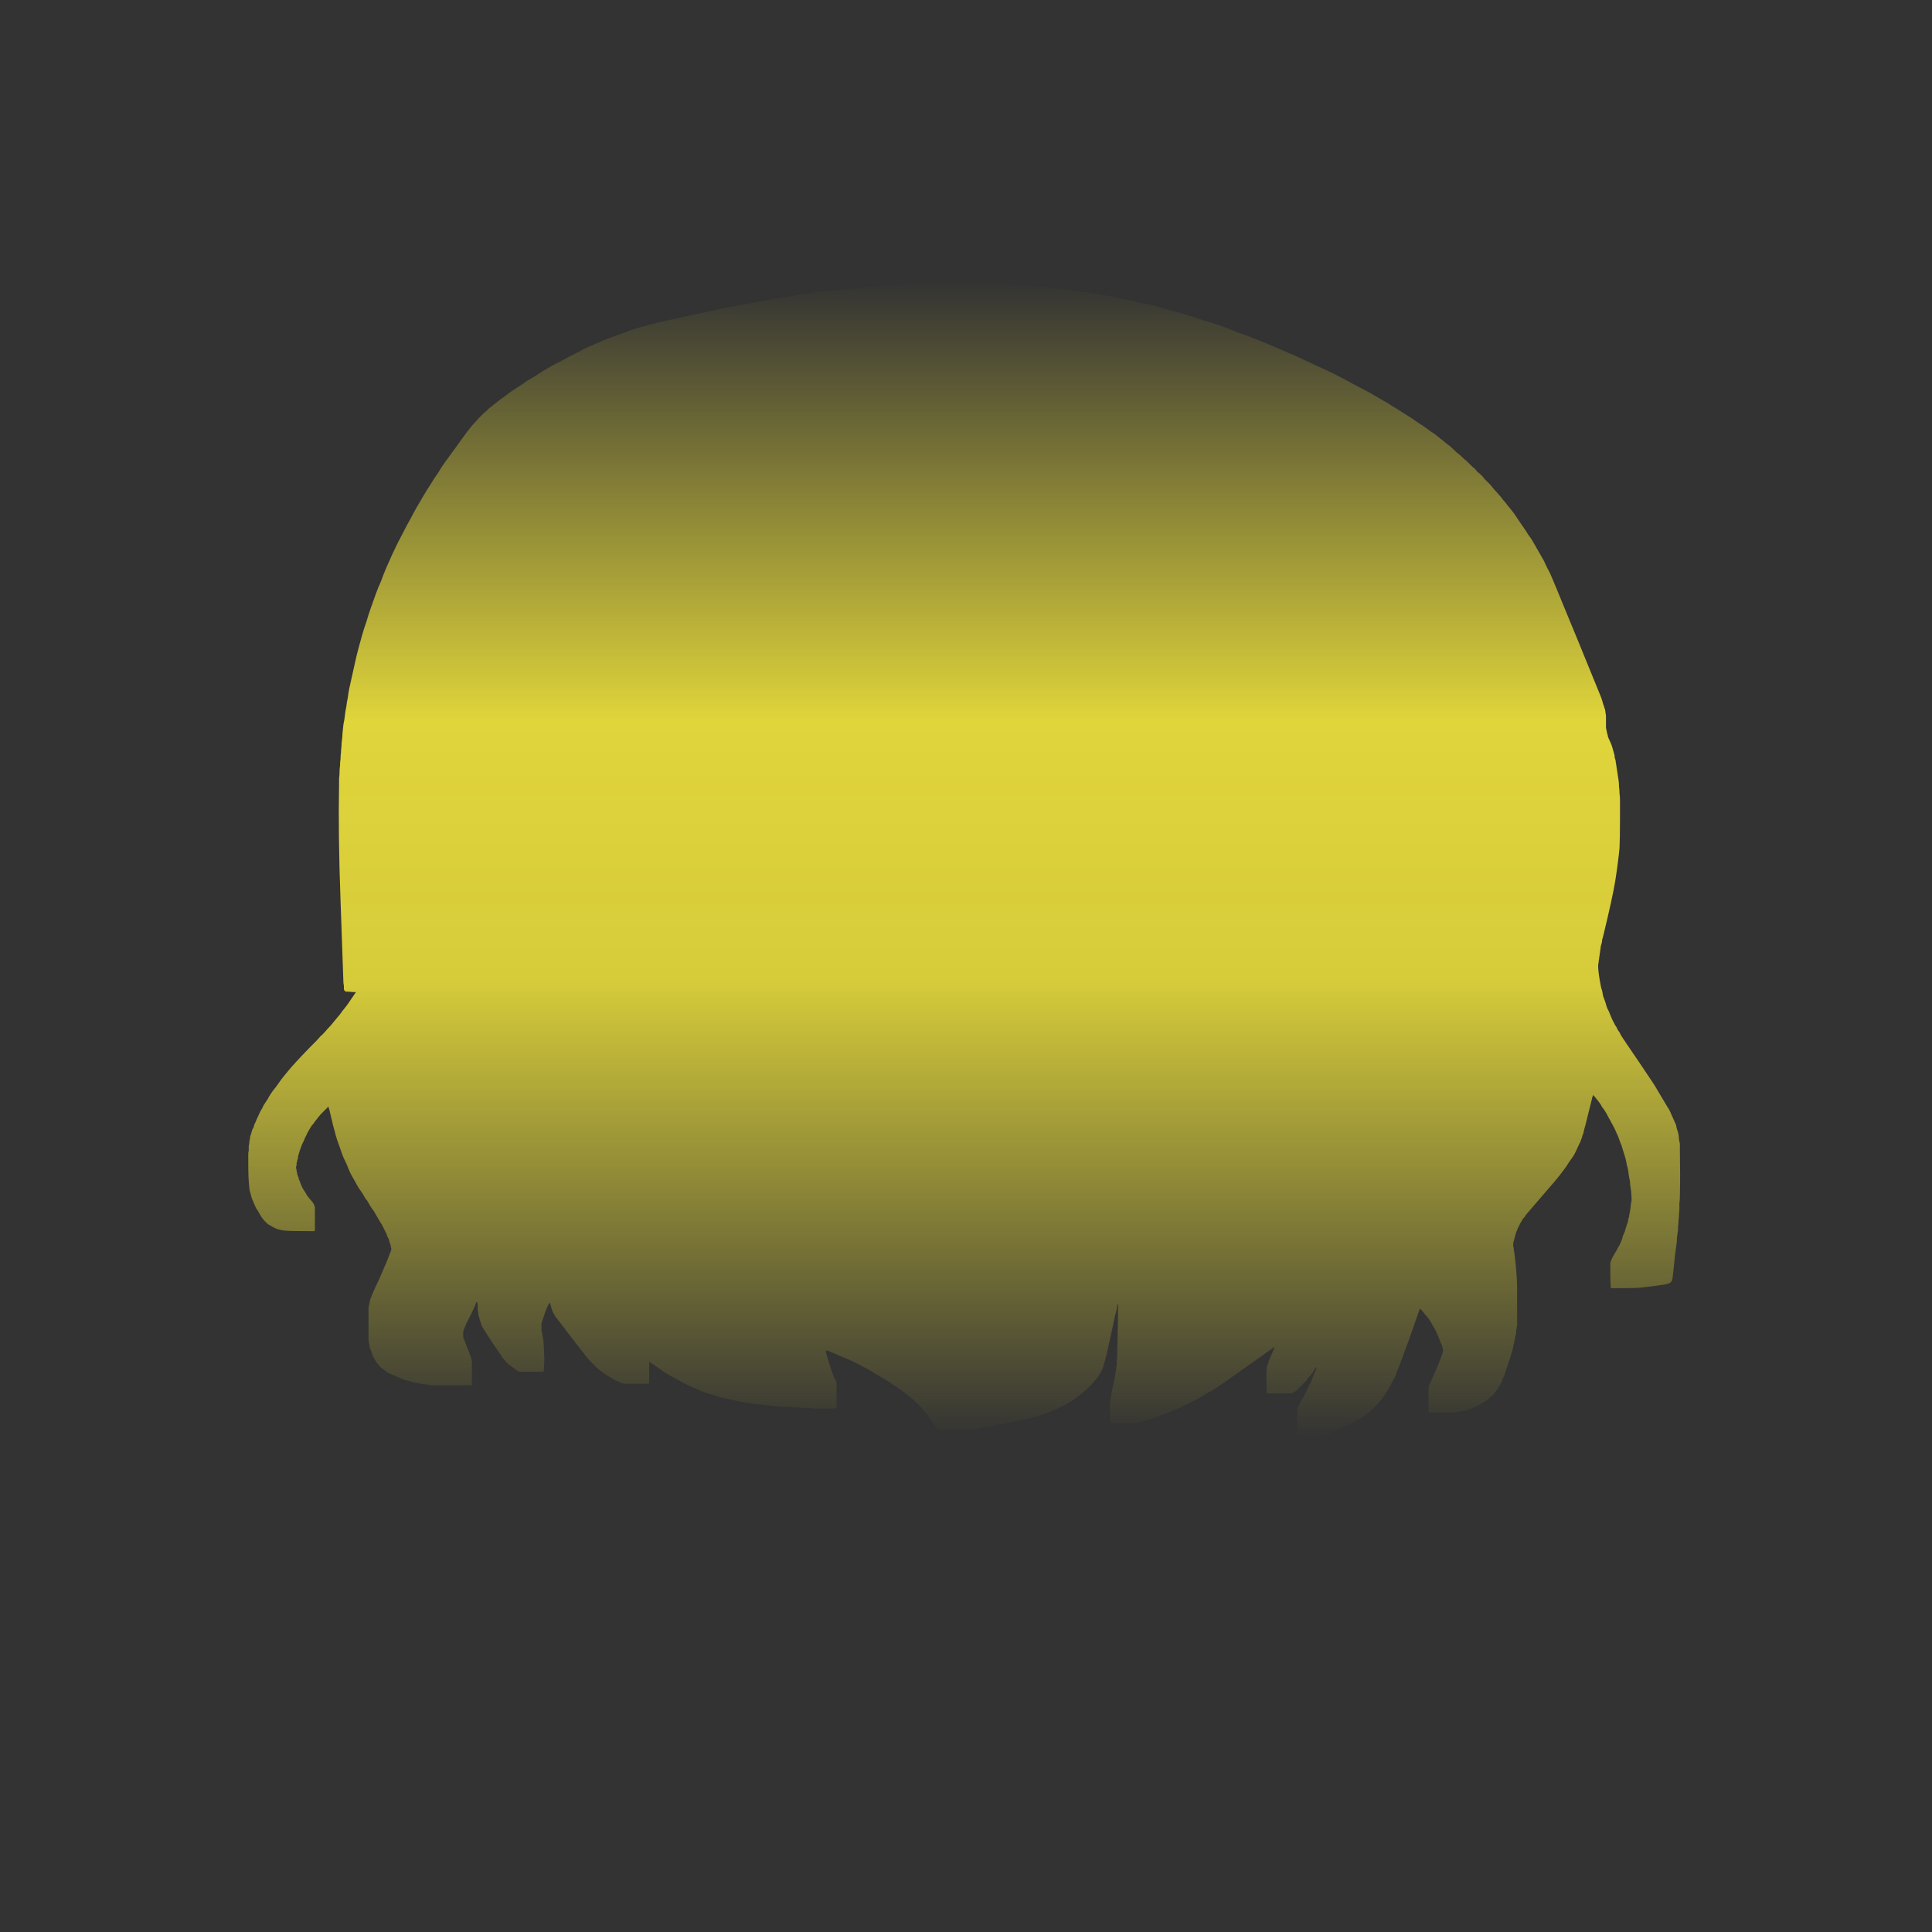 <?xml version="1.0" encoding="UTF-8" standalone="no"?>
<svg xmlns:xlink="http://www.w3.org/1999/xlink" height="200.0px" width="200.0px" xmlns="http://www.w3.org/2000/svg">
  <rect width="100%" height="100%" fill="#333333" stroke="none"/>
  <g transform="matrix(1.0, 0.0, 0.0, 1.0, 100.0, 100.0)">
    <path d="M-14.5 39.8 Q-14.5 39.9 -14.5 39.95 -14.5 40.0 -14.5 40.0 -13.8 42.45 -13.5 42.9 -13.5 42.95 -13.45 42.95 -13.45 43.0 -13.45 43.05 -13.4 43.1 -13.4 43.1 -13.4 43.15 -13.4 43.2 -13.4 44.7 -13.4 45.75 -13.65 45.8 -13.7 45.8 -13.95 45.8 -14.2 45.8 -14.5 45.8 -14.75 45.8 -15.0 45.8 -15.25 45.8 -15.5 45.8 -15.75 45.8 -16.05 45.8 -16.3 45.75 -16.55 45.75 -16.8 45.75 -17.05 45.75 -17.3 45.7 -17.6 45.7 -17.85 45.7 -18.15 45.65 -19.3 45.6 -20.2 45.5 -20.8 45.45 -21.3 45.4 -21.8 45.35 -22.3 45.3 -22.8 45.2 -23.3 45.1 -23.8 45.0 -24.3 44.9 -24.75 44.8 -25.25 44.7 -25.75 44.55 -26.2 44.4 -26.7 44.25 -27.15 44.1 -27.65 43.9 -28.1 43.7 -28.55 43.5 -28.8 43.4 -29.05 43.25 -29.3 43.15 -29.55 43.0 -29.8 42.85 -30.05 42.7 -30.3 42.6 -30.55 42.45 -30.8 42.3 -31.05 42.15 -31.3 42.0 -31.5 41.85 -31.75 41.7 -32.0 41.5 -32.2 41.35 -32.45 41.2 -32.55 41.15 -32.8 40.95 -32.8 41.75 -32.8 43.2 -32.85 43.2 -32.9 43.25 -32.95 43.25 -33.0 43.25 -33.05 43.25 -33.05 43.25 -34.25 43.25 -35.25 43.25 -35.3 43.25 -35.35 43.25 -35.4 43.25 -35.45 43.25 -35.45 43.2 -35.5 43.2 -35.55 43.2 -35.6 43.2 -35.8 43.1 -36.0 43.0 -36.15 42.95 -36.35 42.85 -36.55 42.75 -36.7 42.65 -36.9 42.55 -37.05 42.45 -37.25 42.3 -37.4 42.2 -37.6 42.1 -37.75 41.95 -37.95 41.85 -38.1 41.7 -38.25 41.55 -38.4 41.4 -38.5 41.3 -38.55 41.25 -38.65 41.15 -38.7 41.1 -38.8 41.0 -38.9 40.9 -38.95 40.85 -39.05 40.75 -39.1 40.65 -39.2 40.55 -39.25 40.5 -39.35 40.4 -39.4 40.3 -39.5 40.2 -39.55 40.1 -39.65 40.0 -40.55 38.85 -42.3 36.55 -42.35 36.45 -42.45 36.4 -42.5 36.3 -42.55 36.2 -42.6 36.1 -42.65 36.05 -42.7 35.95 -42.75 35.85 -42.8 35.75 -42.85 35.65 -42.85 35.55 -42.9 35.45 -42.95 35.35 -42.95 35.25 -43.0 35.15 -43.0 35.05 -43.05 35.0 -43.05 34.95 -43.05 34.9 -43.1 34.85 -43.35 35.25 -43.35 35.3 -43.55 35.75 -43.85 36.7 -43.9 36.75 -43.9 36.85 -43.9 36.9 -43.95 37.0 -43.95 37.05 -43.95 37.15 -43.95 37.2 -43.95 37.3 -43.95 37.35 -43.95 37.45 -43.95 37.5 -43.95 37.6 -43.95 37.65 -43.95 37.75 -43.95 37.8 -43.9 37.9 -43.8 38.45 -43.75 38.8 -43.7 39.15 -43.65 40.75 -43.65 40.95 -43.7 41.95 -43.85 42.0 -43.95 42.0 -45.1 42.0 -46.1 42.0 -46.15 42.0 -46.2 42.0 -46.25 42.0 -46.3 41.95 -46.35 41.95 -46.4 41.95 -46.4 41.9 -46.45 41.9 -46.5 41.85 -46.55 41.85 -46.6 41.8 -46.6 41.8 -46.65 41.75 -46.7 41.7 -46.75 41.7 -46.75 41.65 -46.8 41.65 -46.85 41.6 -46.9 41.55 -46.95 41.55 -47.05 41.5 -47.1 41.4 -47.2 41.35 -47.25 41.3 -47.35 41.25 -47.45 41.15 -47.5 41.1 -47.6 41.0 -47.65 40.95 -47.7 40.85 -47.8 40.8 -47.85 40.7 -47.9 40.6 -48.0 40.55 -48.05 40.45 -48.1 40.35 -49.05 39.0 -49.8 37.8 -49.9 37.65 -50.0 37.5 -50.05 37.35 -50.15 37.2 -50.2 37.05 -50.25 36.85 -50.35 36.7 -50.35 36.55 -50.4 36.4 -50.45 36.2 -50.5 36.05 -50.5 35.85 -50.55 35.7 -50.55 35.5 -50.55 35.35 -50.55 35.15 -50.55 35.05 -50.6 34.85 -50.6 34.8 -50.6 34.75 -50.6 34.75 -50.65 34.8 -50.7 34.8 -50.7 34.8 -50.85 35.35 -51.75 37.05 -51.75 37.1 -51.85 37.3 -51.9 37.45 -51.95 37.55 -52.0 37.6 -52.0 37.7 -52.0 37.75 -52.05 37.85 -52.05 37.9 -52.05 37.95 -52.05 38.05 -52.05 38.1 -52.05 38.2 -52.05 38.25 -52.05 38.35 -52.05 38.4 -52.05 38.45 -52.0 38.55 -52.0 38.6 -51.95 38.7 -51.45 39.95 -51.25 40.5 -51.25 40.55 -51.25 40.55 -51.2 40.6 -51.2 40.65 -51.2 40.65 -51.2 40.7 -51.2 40.75 -51.2 40.75 -51.2 40.8 -51.2 40.85 -51.15 40.85 -51.15 40.9 -51.15 40.95 -51.15 40.95 -51.15 41.0 -51.15 41.05 -51.15 41.35 -51.15 43.05 -51.15 43.1 -51.15 43.2 -51.15 43.35 -51.15 43.4 -51.2 43.4 -51.25 43.4 -51.25 43.4 -51.3 43.4 -51.35 43.4 -51.35 43.4 -54.55 43.4 -55.1 43.4 -55.4 43.4 -55.7 43.35 -56.0 43.3 -56.35 43.25 -56.65 43.2 -56.95 43.15 -57.25 43.1 -57.5 43.0 -57.8 42.95 -58.1 42.85 -58.4 42.75 -58.7 42.6 -59.0 42.5 -59.25 42.35 -59.55 42.25 -59.85 42.1 -59.95 42.05 -60.05 41.95 -60.15 41.9 -60.25 41.8 -60.35 41.75 -60.45 41.65 -60.55 41.6 -60.65 41.5 -60.7 41.4 -60.8 41.3 -60.9 41.2 -60.95 41.1 -61.05 41.0 -61.1 40.9 -61.15 40.8 -61.25 40.65 -61.3 40.5 -61.4 40.4 -61.45 40.25 -61.5 40.1 -61.55 39.95 -61.6 39.8 -61.65 39.7 -61.7 39.55 -61.75 39.4 -61.75 39.25 -61.8 39.1 -61.8 38.95 -61.85 38.8 -61.85 38.65 -61.85 38.45 -61.85 38.3 -61.85 36.5 -61.85 35.9 -61.85 35.75 -61.85 35.65 -61.85 35.5 -61.85 35.4 -61.85 35.25 -61.8 35.15 -61.8 35.05 -61.75 34.9 -61.75 34.8 -61.7 34.65 -61.7 34.55 -61.65 34.45 -61.6 34.3 -61.55 34.2 -61.5 34.1 -61.45 33.95 -61.25 33.45 -60.8 32.55 -60.4 31.6 -60.2 31.15 -60.05 30.85 -59.55 29.55 -59.55 29.5 -59.55 29.5 -59.5 29.45 -59.5 29.4 -59.5 29.35 -59.5 29.35 -59.5 29.3 -59.5 29.25 -59.5 29.2 -59.5 29.2 -59.5 29.15 -59.55 29.1 -59.55 29.05 -59.55 29.05 -59.55 29.0 -59.55 28.95 -59.6 28.8 -59.65 28.65 -59.7 28.45 -59.75 28.3 -59.8 28.15 -59.9 28.0 -59.95 27.85 -60.0 27.7 -60.1 27.55 -60.15 27.4 -60.25 27.25 -60.3 27.1 -60.4 26.95 -60.45 26.8 -60.55 26.65 -60.65 26.5 -60.75 26.3 -60.85 26.15 -60.95 26.0 -61.05 25.8 -61.15 25.65 -61.25 25.45 -61.35 25.3 -61.5 25.1 -61.6 24.95 -61.7 24.8 -61.8 24.6 -61.9 24.45 -62.0 24.25 -62.15 24.1 -62.25 23.95 -62.35 23.75 -62.6 23.35 -62.85 23.0 -63.1 22.6 -63.3 22.2 -63.55 21.8 -63.75 21.4 -63.95 20.95 -64.1 20.55 -64.3 20.15 -64.5 19.7 -64.65 19.3 -64.8 18.85 -64.95 18.45 -65.1 18.0 -65.25 17.55 -65.35 17.1 -65.45 16.85 -65.9 14.9 -65.9 14.85 -65.95 14.75 -66.0 14.6 -66.0 14.55 -66.6 15.15 -66.65 15.2 -66.85 15.4 -67.05 15.65 -67.2 15.85 -67.4 16.1 -67.55 16.35 -67.75 16.55 -67.9 16.8 -68.05 17.05 -68.2 17.3 -68.3 17.55 -68.45 17.8 -68.55 18.1 -68.7 18.35 -68.8 18.65 -68.9 18.9 -69.0 19.2 -69.0 19.3 -69.05 19.35 -69.05 19.45 -69.1 19.55 -69.1 19.6 -69.15 19.7 -69.15 19.8 -69.15 19.9 -69.2 19.95 -69.2 20.05 -69.25 20.15 -69.25 20.25 -69.25 20.3 -69.3 20.4 -69.3 20.5 -69.3 20.6 -69.3 20.65 -69.3 20.65 -69.3 20.7 -69.35 20.75 -69.35 20.8 -69.35 20.8 -69.35 20.85 -69.35 20.9 -69.35 20.95 -69.35 20.95 -69.35 21.0 -69.3 21.05 -69.3 21.1 -69.3 21.15 -69.3 21.15 -69.3 21.2 -69.25 21.45 -69.2 21.65 -69.1 21.85 -69.05 22.1 -68.95 22.3 -68.9 22.5 -68.8 22.7 -68.7 22.95 -68.6 23.15 -68.45 23.35 -68.35 23.5 -68.25 23.7 -68.1 23.9 -67.95 24.1 -67.8 24.25 -67.65 24.45 -67.6 24.5 -67.6 24.55 -67.55 24.55 -67.55 24.6 -67.5 24.65 -67.5 24.7 -67.5 24.75 -67.45 24.8 -67.45 24.85 -67.45 24.85 -67.45 24.9 -67.4 24.95 -67.4 25.0 -67.4 25.05 -67.4 25.1 -67.4 25.15 -67.4 25.5 -67.4 27.05 -67.4 27.15 -67.4 27.4 -67.45 27.4 -67.5 27.45 -67.55 27.45 -67.6 27.45 -70.05 27.45 -70.4 27.4 -70.6 27.4 -70.8 27.35 -71.05 27.3 -71.25 27.25 -71.4 27.2 -71.6 27.1 -71.8 27.0 -71.95 26.9 -72.15 26.8 -72.3 26.7 -72.45 26.55 -72.6 26.4 -72.75 26.25 -72.85 26.1 -73.0 25.9 -73.1 25.7 -73.2 25.55 -73.3 25.35 -73.4 25.2 -73.5 25.05 -73.6 24.85 -73.65 24.7 -73.75 24.5 -73.8 24.35 -73.9 24.15 -73.95 24.0 -74.0 23.8 -74.05 23.6 -74.1 23.4 -74.15 23.25 -74.2 23.05 -74.2 22.85 -74.3 22.0 -74.3 20.4 -74.3 20.25 -74.3 20.15 -74.3 20.0 -74.3 19.9 -74.3 19.75 -74.3 19.65 -74.3 19.5 -74.3 19.4 -74.3 19.25 -74.25 19.15 -74.25 19.0 -74.25 18.85 -74.25 18.75 -74.25 18.6 -74.2 18.5 -74.2 18.35 -74.2 18.2 -74.15 18.0 -74.1 17.85 -74.1 17.65 -74.05 17.5 -74.0 17.35 -73.95 17.15 -73.9 17.0 -73.85 16.85 -73.75 16.7 -73.7 16.5 -73.65 16.35 -73.55 16.2 -73.5 16.05 -73.45 15.9 -73.35 15.7 -73.2 15.4 -73.05 15.05 -72.85 14.75 -72.7 14.4 -72.5 14.1 -72.3 13.8 -72.15 13.5 -71.95 13.2 -71.75 12.9 -71.5 12.6 -71.3 12.35 -71.1 12.05 -70.9 11.75 -70.65 11.45 -70.45 11.2 -70.2 10.9 -69.55 10.1 -67.9 8.4 -67.65 8.15 -67.35 7.85 -67.1 7.6 -66.85 7.3 -66.55 7.05 -66.3 6.75 -66.05 6.45 -65.8 6.2 -65.55 5.9 -65.3 5.6 -65.05 5.3 -64.8 5.0 -64.6 4.7 -64.35 4.4 -64.1 4.1 -63.9 3.8 -63.75 3.6 -63.15 2.7 -63.2 2.7 -63.25 2.7 -63.3 2.7 -63.35 2.7 -63.4 2.7 -63.4 2.7 -63.45 2.7 -64.05 2.65 -64.1 2.65 -64.15 2.65 -64.15 2.65 -64.2 2.65 -64.25 2.65 -64.25 2.6 -64.3 2.6 -64.3 2.6 -64.3 2.55 -64.35 2.55 -64.35 2.55 -64.35 2.5 -64.35 2.45 -64.4 2.45 -64.4 2.4 -64.4 2.35 -64.4 2.25 -64.4 2.05 -64.45 1.8 -64.45 1.7 -64.6 -2.8 -64.75 -6.85 -65.0 -13.6 -64.9 -18.75 -64.9 -19.1 -64.9 -19.4 -64.85 -19.75 -64.85 -20.1 -64.85 -20.4 -64.8 -20.75 -64.8 -21.1 -64.75 -21.4 -64.75 -21.75 -64.7 -22.1 -64.7 -22.4 -64.65 -22.75 -64.65 -23.1 -64.6 -23.4 -64.55 -23.75 -64.55 -24.05 -64.5 -24.5 -64.45 -25.0 -64.35 -25.45 -64.3 -25.9 -64.25 -26.4 -64.15 -26.85 -64.1 -27.3 -64.0 -27.75 -63.95 -28.2 -63.85 -28.7 -63.75 -29.15 -63.65 -29.6 -63.55 -30.05 -63.45 -30.5 -63.35 -30.95 -63.25 -31.4 -63.1 -32.1 -62.9 -32.85 -62.7 -33.55 -62.5 -34.3 -62.3 -35.0 -62.05 -35.7 -61.85 -36.4 -61.6 -37.1 -61.35 -37.8 -61.1 -38.5 -60.85 -39.2 -60.55 -39.85 -60.3 -40.55 -60.0 -41.25 -59.7 -41.9 -59.4 -42.6 -59.1 -43.25 -58.8 -43.85 -58.5 -44.45 -58.15 -45.1 -57.85 -45.7 -57.5 -46.3 -57.2 -46.9 -56.85 -47.5 -56.5 -48.1 -56.15 -48.7 -55.8 -49.3 -55.4 -49.9 -55.05 -50.5 -54.65 -51.05 -54.3 -51.65 -53.9 -52.2 -53.05 -53.35 -51.65 -55.3 -51.45 -55.55 -51.25 -55.8 -51.05 -56.05 -50.8 -56.3 -50.6 -56.55 -50.35 -56.8 -50.15 -57.0 -49.9 -57.25 -49.65 -57.45 -49.4 -57.7 -49.15 -57.9 -48.9 -58.1 -48.65 -58.3 -48.4 -58.5 -48.15 -58.7 -47.85 -58.9 -47.45 -59.2 -47.05 -59.5 -46.65 -59.75 -46.2 -60.05 -45.8 -60.3 -45.4 -60.6 -44.95 -60.85 -44.55 -61.1 -44.1 -61.4 -43.7 -61.65 -43.25 -61.9 -42.85 -62.15 -42.4 -62.4 -41.95 -62.6 -41.5 -62.85 -41.05 -63.1 -40.65 -63.3 -40.25 -63.5 -39.9 -63.7 -39.5 -63.9 -39.1 -64.1 -38.7 -64.25 -38.3 -64.45 -37.9 -64.6 -37.5 -64.8 -37.05 -64.95 -36.65 -65.1 -36.25 -65.25 -35.85 -65.4 -35.4 -65.55 -35.0 -65.7 -34.6 -65.85 -32.8 -66.45 -29.9 -67.05 -26.1 -67.9 -23.75 -68.35 -21.35 -68.8 -17.15 -69.5 -16.75 -69.55 -16.35 -69.6 -15.95 -69.7 -15.55 -69.75 -15.15 -69.8 -14.75 -69.85 -14.35 -69.9 -13.95 -69.95 -13.55 -69.95 -13.15 -70.0 -12.75 -70.05 -12.35 -70.1 -11.95 -70.15 -11.55 -70.15 -11.15 -70.2 -10.75 -70.25 -7.3 -70.45 -6.85 -70.5 -3.55 -70.7 2.4 -70.6 2.75 -70.6 3.15 -70.6 3.5 -70.55 3.9 -70.55 4.25 -70.55 4.65 -70.5 5.0 -70.5 5.4 -70.5 5.75 -70.45 6.15 -70.45 6.5 -70.4 6.9 -70.35 7.25 -70.35 7.65 -70.3 8.0 -70.3 8.4 -70.25 9.0 -70.2 9.55 -70.1 10.15 -70.05 10.75 -70.0 11.3 -69.9 11.9 -69.8 12.5 -69.75 13.05 -69.65 13.65 -69.55 14.25 -69.45 14.8 -69.35 15.4 -69.25 16.0 -69.1 16.55 -69.0 17.15 -68.9 17.7 -68.75 18.1 -68.65 18.5 -68.55 18.9 -68.5 19.3 -68.4 19.65 -68.3 20.05 -68.2 20.45 -68.1 20.85 -67.95 21.25 -67.85 21.6 -67.75 22.0 -67.65 22.4 -67.55 22.8 -67.4 23.15 -67.3 23.55 -67.2 23.95 -67.05 24.65 -66.8 25.4 -66.6 26.1 -66.35 26.85 -66.1 27.55 -65.8 28.25 -65.55 29.0 -65.3 29.7 -65.0 30.4 -64.75 31.1 -64.45 31.8 -64.15 32.5 -63.85 33.2 -63.55 33.9 -63.25 34.6 -62.95 35.3 -62.6 35.95 -62.3 36.6 -62.0 37.25 -61.7 37.9 -61.4 38.55 -61.05 39.15 -60.75 39.8 -60.4 40.45 -60.05 41.05 -59.75 41.7 -59.4 42.3 -59.05 42.9 -58.7 43.55 -58.35 44.15 -57.95 44.75 -57.6 45.35 -57.2 45.75 -56.95 46.15 -56.7 46.55 -56.4 46.95 -56.15 47.35 -55.9 47.75 -55.6 48.15 -55.3 48.55 -55.05 48.9 -54.75 49.3 -54.45 49.65 -54.15 50.05 -53.85 50.4 -53.55 50.75 -53.2 51.15 -52.9 51.5 -52.55 51.65 -52.4 51.8 -52.3 51.95 -52.15 52.05 -52.05 52.2 -51.9 52.35 -51.75 52.5 -51.6 52.65 -51.5 52.8 -51.35 52.9 -51.2 53.05 -51.05 53.2 -50.95 53.35 -50.8 53.5 -50.65 53.6 -50.5 53.75 -50.35 54.0 -50.1 54.25 -49.85 54.45 -49.6 54.7 -49.3 54.95 -49.05 55.15 -48.8 55.4 -48.55 55.6 -48.25 55.85 -48.0 56.05 -47.7 56.25 -47.45 56.5 -47.15 56.7 -46.9 56.9 -46.6 57.1 -46.3 57.3 -46.0 57.55 -45.65 57.75 -45.35 58.0 -45.0 58.2 -44.65 58.45 -44.35 58.65 -44.0 58.85 -43.65 59.05 -43.3 59.25 -42.95 59.45 -42.6 59.65 -42.25 59.85 -41.9 60.0 -41.55 60.2 -41.15 60.4 -40.8 60.55 -40.45 60.9 -39.65 62.0 -36.95 62.8 -35.05 65.75 -27.8 65.8 -27.65 65.85 -27.5 65.9 -27.3 65.95 -27.15 66.0 -27.0 66.05 -26.85 66.1 -26.7 66.15 -26.55 66.2 -26.35 66.2 -26.2 66.25 -26.05 66.25 -25.85 66.25 -25.7 66.25 -25.55 66.25 -25.35 66.25 -25.2 66.25 -25.05 66.25 -24.95 66.25 -24.8 66.25 -24.7 66.25 -24.6 66.3 -24.45 66.3 -24.35 66.35 -24.2 66.35 -24.1 66.4 -24.0 66.45 -23.85 66.45 -23.75 66.5 -23.65 66.55 -23.5 66.6 -23.4 66.65 -23.3 66.7 -23.15 66.8 -22.95 66.85 -22.8 66.9 -22.65 66.95 -22.45 67.0 -22.3 67.05 -22.1 67.1 -21.95 67.15 -21.8 67.15 -21.6 67.2 -21.45 67.25 -21.25 67.25 -21.1 67.3 -20.9 67.3 -20.85 67.35 -20.55 67.4 -20.25 67.45 -19.9 67.5 -19.55 67.55 -19.25 67.6 -18.9 67.6 -18.55 67.65 -18.25 67.65 -17.9 67.7 -17.55 67.7 -17.2 67.7 -16.9 67.7 -16.55 67.7 -16.25 67.7 -15.9 67.7 -15.6 67.7 -15.2 67.7 -13.2 67.65 -12.2 67.5 -10.65 67.2 -8.75 66.9 -6.95 65.95 -3.05 65.9 -2.85 65.85 -2.7 65.85 -2.5 65.8 -2.35 65.75 -2.15 65.7 -2.0 65.7 -1.8 65.65 -1.6 65.65 -1.45 65.6 -1.25 65.6 -1.1 65.55 -0.9 65.55 -0.75 65.5 -0.55 65.5 -0.35 65.45 -0.2 65.4 0.25 65.6 1.45 65.65 1.75 65.7 2.0 65.75 2.3 65.85 2.55 65.9 2.85 65.95 3.1 66.05 3.35 66.15 3.65 66.25 3.9 66.3 4.15 66.4 4.45 66.55 4.7 66.65 4.95 66.75 5.2 66.85 5.45 67.0 5.75 67.1 5.9 67.15 6.05 67.25 6.2 67.35 6.35 67.4 6.5 67.5 6.65 67.6 6.8 67.7 6.95 67.75 7.1 67.85 7.25 67.95 7.4 68.05 7.55 68.15 7.7 68.25 7.85 68.35 8.0 68.45 8.15 69.55 9.75 71.15 12.15 71.2 12.2 71.9 13.4 72.35 14.15 72.65 14.65 72.8 14.85 72.9 15.1 73.0 15.3 73.1 15.55 73.2 15.75 73.3 16.0 73.4 16.2 73.5 16.45 73.55 16.7 73.6 16.9 73.7 17.15 73.75 17.4 73.8 17.65 73.8 17.9 73.85 18.15 73.9 18.4 73.9 18.55 73.9 18.9 73.95 21.8 73.9 23.85 73.9 24.2 73.85 24.55 73.85 24.9 73.85 25.25 73.8 25.6 73.8 25.95 73.75 26.3 73.75 26.65 73.7 27.0 73.7 27.35 73.65 27.75 73.6 28.1 73.6 28.45 73.55 28.8 73.5 29.15 73.45 29.5 73.4 29.85 73.3 30.9 73.2 31.75 73.15 32.25 73.15 32.35 73.1 32.4 73.1 32.5 73.1 32.55 73.05 32.6 73.0 32.65 73.0 32.7 72.95 32.75 72.9 32.8 72.85 32.8 72.8 32.85 72.75 32.85 72.7 32.9 72.6 32.9 72.55 32.9 72.45 32.95 72.1 33.0 71.1 33.15 70.25 33.25 69.75 33.3 69.25 33.35 67.95 33.35 67.7 33.35 66.75 33.35 66.7 32.5 66.7 31.9 66.7 31.7 66.7 31.35 66.7 31.0 66.7 30.85 66.7 30.8 66.7 30.75 66.7 30.7 66.7 30.7 66.75 30.65 66.75 30.6 66.75 30.55 66.75 30.5 66.8 30.5 66.8 30.45 66.8 30.4 66.85 30.35 66.85 30.35 66.85 30.3 66.9 30.25 66.9 30.2 67.05 30.0 67.15 29.75 67.3 29.55 67.4 29.35 67.5 29.1 67.65 28.9 67.75 28.65 67.85 28.45 67.95 28.2 68.0 27.95 68.1 27.75 68.2 27.5 68.25 27.25 68.35 27.0 68.4 26.8 68.5 26.55 68.55 26.4 68.55 26.25 68.6 26.05 68.65 25.9 68.65 25.75 68.7 25.6 68.75 25.45 68.75 25.25 68.8 25.1 68.8 24.95 68.8 24.8 68.85 24.6 68.85 24.45 68.9 24.3 68.9 24.15 68.9 24.0 68.9 23.85 68.85 23.3 68.8 22.95 68.75 22.6 68.75 22.25 68.65 21.9 68.6 21.55 68.55 21.2 68.5 20.9 68.4 20.55 68.35 20.2 68.25 19.85 68.15 19.55 68.05 19.2 67.95 18.85 67.85 18.55 67.7 18.2 67.6 17.9 67.5 17.6 67.35 17.3 67.25 17.05 67.1 16.75 66.95 16.45 66.8 16.2 66.65 15.9 66.5 15.65 66.35 15.35 66.2 15.1 66.05 14.85 65.85 14.6 65.7 14.3 65.5 14.05 65.3 13.8 65.1 13.55 65.05 13.5 64.9 13.35 64.9 13.45 64.85 13.55 64.8 13.7 64.8 13.75 64.65 14.35 64.4 15.35 64.1 16.6 64.0 16.9 63.95 17.1 63.9 17.35 63.8 17.55 63.75 17.8 63.65 18.0 63.6 18.2 63.5 18.4 63.4 18.6 63.3 18.8 63.2 19.05 63.1 19.25 63.0 19.45 62.9 19.65 62.75 19.85 62.65 20.0 62.5 20.2 61.8 21.35 60.25 23.1 58.4 25.25 58.1 25.6 57.95 25.75 57.85 25.95 57.7 26.1 57.6 26.25 57.5 26.45 57.4 26.6 57.3 26.8 57.2 27.0 57.1 27.15 57.05 27.35 56.95 27.55 56.9 27.75 56.85 27.9 56.8 28.1 56.75 28.3 56.7 28.5 56.7 28.55 56.65 28.65 56.65 28.7 56.65 28.8 56.65 28.85 56.65 28.9 56.65 28.95 56.65 29.05 56.65 29.1 56.7 29.15 56.7 29.2 56.7 29.3 56.85 30.1 56.7 29.4 56.75 29.5 56.75 29.55 57.05 32.0 57.05 33.25 57.05 36.55 57.05 37.0 57.05 37.1 57.05 37.25 57.0 37.35 57.0 37.5 57.0 37.6 56.95 37.75 56.95 37.85 56.95 38.0 56.9 38.1 56.9 38.25 56.85 38.35 56.85 38.45 56.8 38.6 56.8 38.7 56.75 38.85 56.75 38.95 56.7 39.2 56.65 39.4 56.6 39.65 56.55 39.85 56.45 40.1 56.4 40.35 56.35 40.55 56.25 40.8 56.2 41.0 56.1 41.25 56.05 41.45 55.95 41.65 55.9 41.9 55.8 42.1 55.75 42.35 55.65 42.55 55.6 42.65 55.55 42.75 55.5 42.85 55.5 42.95 55.45 43.05 55.4 43.15 55.35 43.3 55.3 43.35 55.25 43.45 55.15 43.55 55.1 43.65 55.05 43.75 55.0 43.85 54.9 43.95 54.85 44.05 54.8 44.1 54.7 44.25 54.55 44.4 54.4 44.55 54.25 44.65 54.15 44.8 54.0 44.9 53.85 45.0 53.65 45.1 53.5 45.2 53.35 45.3 53.2 45.4 53.05 45.5 52.85 45.55 52.7 45.65 52.5 45.7 52.35 45.8 52.2 45.85 52.05 45.9 51.9 45.95 51.75 46.0 51.6 46.0 51.45 46.05 51.3 46.1 51.15 46.1 51.0 46.15 50.85 46.15 50.7 46.2 50.55 46.2 50.4 46.2 50.25 46.2 50.1 46.25 49.95 46.2 49.9 46.2 49.05 46.2 48.5 46.2 48.1 46.2 48.1 46.2 47.9 46.2 47.9 46.15 47.9 46.05 47.9 45.95 47.9 45.9 47.85 44.65 47.9 43.75 47.9 43.7 47.9 43.7 47.9 43.65 47.9 43.6 47.9 43.55 47.9 43.55 47.95 43.5 47.95 43.45 47.95 43.45 47.95 43.4 47.95 43.35 48.0 43.3 48.0 43.3 48.0 43.25 48.05 43.2 48.05 43.2 48.2 42.8 48.6 41.95 48.95 41.15 49.1 40.7 49.2 40.5 49.2 40.4 49.3 40.25 49.3 40.15 49.35 40.05 49.35 39.95 49.4 39.9 49.4 39.8 49.4 39.7 49.35 39.6 49.35 39.55 49.3 39.45 49.3 39.35 49.25 39.2 49.2 39.15 49.1 38.9 49.05 38.7 48.95 38.5 48.9 38.35 48.8 38.15 48.7 37.95 48.65 37.8 48.55 37.6 48.45 37.45 48.35 37.25 48.25 37.1 48.15 36.9 48.05 36.75 47.95 36.55 47.8 36.4 47.7 36.25 47.55 36.1 47.45 35.95 47.0 35.45 46.95 35.55 46.9 35.7 46.85 35.8 46.85 35.85 46.75 36.15 45.85 38.7 45.2 40.45 44.8 41.55 44.7 41.8 44.6 42.0 44.55 42.25 44.45 42.45 44.35 42.7 44.2 42.9 44.1 43.1 44.0 43.3 43.9 43.55 43.75 43.75 43.65 43.95 43.5 44.15 43.35 44.35 43.25 44.55 43.1 44.75 42.95 44.95 42.8 45.1 42.65 45.3 42.5 45.45 42.35 45.6 42.2 45.75 42.05 45.9 41.9 46.05 41.75 46.2 41.55 46.3 41.4 46.45 41.25 46.6 41.05 46.7 40.9 46.8 40.7 46.9 40.5 47.05 40.3 47.15 40.1 47.25 37.25 48.55 37.2 48.55 37.2 48.6 37.15 48.6 37.1 48.6 37.05 48.6 37.0 48.6 35.8 48.6 34.65 48.6 34.6 48.6 34.55 48.6 34.5 48.6 34.45 48.6 34.45 48.6 34.4 48.55 34.4 48.55 34.35 48.55 34.35 48.5 34.35 48.5 34.3 48.45 34.3 48.45 34.3 48.4 34.3 48.35 34.3 48.3 34.3 48.25 34.3 48.1 34.3 47.95 34.3 47.8 34.3 47.65 34.3 47.5 34.3 47.4 34.3 47.25 34.3 47.1 34.3 46.95 34.3 46.8 34.3 46.65 34.3 46.5 34.3 46.35 34.3 46.2 34.3 46.05 34.3 45.9 34.3 45.85 34.3 45.8 34.3 45.8 34.35 45.75 34.35 45.7 34.35 45.65 34.4 45.6 34.4 45.55 34.4 45.55 34.45 45.5 34.6 45.25 34.7 45.05 34.85 44.8 34.95 44.6 35.05 44.35 35.2 44.1 35.3 43.9 35.4 43.65 35.5 43.4 35.65 43.2 35.75 42.95 35.85 42.7 35.95 42.45 36.05 42.2 36.15 42.0 36.25 41.75 36.25 41.7 36.25 41.65 36.3 41.6 36.3 41.55 36.3 41.55 36.25 41.55 36.15 41.65 36.0 41.9 35.9 42.05 35.8 42.2 35.7 42.35 35.6 42.45 35.45 42.6 35.35 42.75 35.25 42.9 35.15 43.0 35.0 43.15 34.9 43.25 34.8 43.4 34.65 43.5 34.55 43.65 34.4 43.75 34.3 43.9 34.15 44.0 34.1 44.05 34.05 44.05 34.0 44.1 33.95 44.1 33.95 44.15 33.9 44.15 33.85 44.2 33.8 44.2 33.75 44.2 33.7 44.25 33.65 44.25 33.6 44.25 33.55 44.25 33.5 44.25 33.45 44.25 33.4 44.25 33.05 44.25 32.45 44.25 31.75 44.25 31.5 44.25 31.45 44.25 31.15 44.25 31.1 43.55 31.1 42.7 31.1 42.65 31.1 42.6 31.1 42.65 31.1 42.55 31.1 42.5 31.1 42.45 31.1 42.4 31.1 42.35 31.1 42.2 31.1 42.1 31.1 41.95 31.1 41.85 31.15 41.7 31.15 41.6 31.15 41.45 31.2 41.35 31.25 41.25 31.3 41.1 31.3 41.0 31.35 40.85 31.4 40.75 31.45 40.65 31.5 40.5 31.55 40.4 31.6 40.25 31.75 39.95 31.9 39.6 31.9 39.5 31.9 39.5 31.85 39.45 31.75 39.55 31.55 39.7 30.8 40.25 29.15 41.4 27.6 42.5 26.75 43.1 26.55 43.25 26.3 43.4 26.1 43.55 25.85 43.7 25.6 43.85 25.4 44.0 25.15 44.1 24.9 44.25 24.7 44.4 24.45 44.55 24.2 44.65 24.0 44.8 23.75 44.9 23.5 45.05 23.25 45.15 23.0 45.3 22.7 45.45 22.4 45.6 22.05 45.75 21.75 45.9 21.45 46.0 21.15 46.15 20.8 46.3 20.5 46.4 20.2 46.5 19.85 46.65 19.55 46.75 19.2 46.85 18.9 46.95 18.55 47.05 18.2 47.15 17.9 47.25 17.85 47.25 17.8 47.25 17.8 47.25 17.75 47.3 17.7 47.3 17.65 47.3 17.65 47.3 17.6 47.3 17.55 47.3 17.5 47.3 17.5 47.3 17.45 47.3 17.4 47.3 17.4 47.3 17.35 47.3 17.3 47.3 16.7 47.3 15.3 47.3 15.2 47.3 14.95 47.3 14.95 47.05 14.9 45.8 14.9 45.65 14.9 45.5 14.9 45.35 14.9 45.2 14.95 45.1 14.95 44.95 14.95 44.8 15.0 44.65 15.0 44.5 15.05 44.35 15.05 44.25 15.1 44.1 15.1 43.95 15.15 43.8 15.2 43.7 15.2 43.55 15.25 43.35 15.3 43.1 15.35 42.9 15.4 42.65 15.45 42.45 15.45 42.2 15.5 42.0 15.55 41.75 15.55 41.5 15.6 41.3 15.6 41.05 15.6 40.85 15.65 40.6 15.65 40.4 15.65 40.15 15.65 39.95 15.7 38.9 15.75 35.15 15.75 35.1 15.75 35.1 15.75 35.05 15.7 35.0 15.7 35.0 15.7 34.95 15.65 35.15 15.6 35.55 15.5 36.0 15.45 36.1 15.0 38.25 14.6 40.0 14.6 40.1 14.55 40.2 14.55 40.3 14.5 40.4 14.5 40.45 14.45 40.55 14.45 40.65 14.4 40.75 14.4 40.85 14.35 40.95 14.35 41.05 14.3 41.1 14.3 41.2 14.25 41.3 14.25 41.4 14.2 41.5 14.15 41.6 14.1 41.75 14.05 41.85 14.0 41.95 13.95 42.05 13.9 42.15 13.8 42.25 13.75 42.4 13.7 42.5 13.6 42.6 13.55 42.7 13.45 42.8 13.4 42.85 13.3 42.95 13.2 43.05 13.15 43.15 12.85 43.5 12.5 43.8 12.2 44.1 11.85 44.35 11.5 44.65 11.15 44.9 10.75 45.15 10.4 45.35 10.0 45.55 9.6 45.75 9.25 45.95 8.8 46.1 8.4 46.3 8.0 46.4 7.55 46.55 7.15 46.7 5.6 47.05 1.75 47.8 1.25 47.9 1.05 47.95 0.2 48.1 -2.5 48.05 -2.55 48.05 -2.6 48.05 -2.65 48.05 -2.7 48.0 -2.75 48.0 -2.8 48.0 -2.85 47.95 -2.9 47.95 -2.95 47.9 -3.0 47.85 -3.05 47.85 -3.05 47.8 -3.1 47.75 -3.15 47.7 -3.2 47.65 -3.2 47.6 -3.3 47.45 -3.85 46.65 -3.95 46.5 -4.05 46.35 -4.15 46.25 -4.3 46.1 -4.4 45.95 -4.5 45.85 -4.6 45.7 -4.75 45.6 -4.85 45.45 -5.0 45.35 -5.1 45.2 -5.25 45.1 -5.35 45.0 -5.5 44.85 -5.65 44.75 -5.75 44.65 -6.1 44.4 -6.45 44.1 -6.8 43.85 -7.15 43.6 -7.55 43.35 -7.9 43.1 -8.25 42.85 -8.65 42.65 -9.0 42.4 -9.4 42.2 -9.75 41.95 -10.15 41.75 -10.5 41.55 -10.9 41.35 -11.3 41.15 -11.7 40.95 -11.85 40.85 -14.25 39.85 -14.45 39.8 -14.5 39.8 L-14.5 39.8" fill="url(#gradient0)" fill-rule="evenodd" stroke="none"/>
  </g>
  <defs>
    <linearGradient gradientTransform="matrix(0.0, 0.073, -0.073, 0.0, -0.2, -11.0)" gradientUnits="userSpaceOnUse" id="gradient0" spreadMethod="pad" x1="-819.2" x2="819.2">
      <stop offset="0.0" stop-color="#fff23c" stop-opacity="0.0"/>
      <stop offset="0.38" stop-color="#fff23c" stop-opacity="0.847"/>
      <stop offset="0.604" stop-color="#fff23c" stop-opacity="0.8"/>
      <stop offset="1.0" stop-color="#fff23c" stop-opacity="0.0"/>
    </linearGradient>
  </defs>
</svg>
